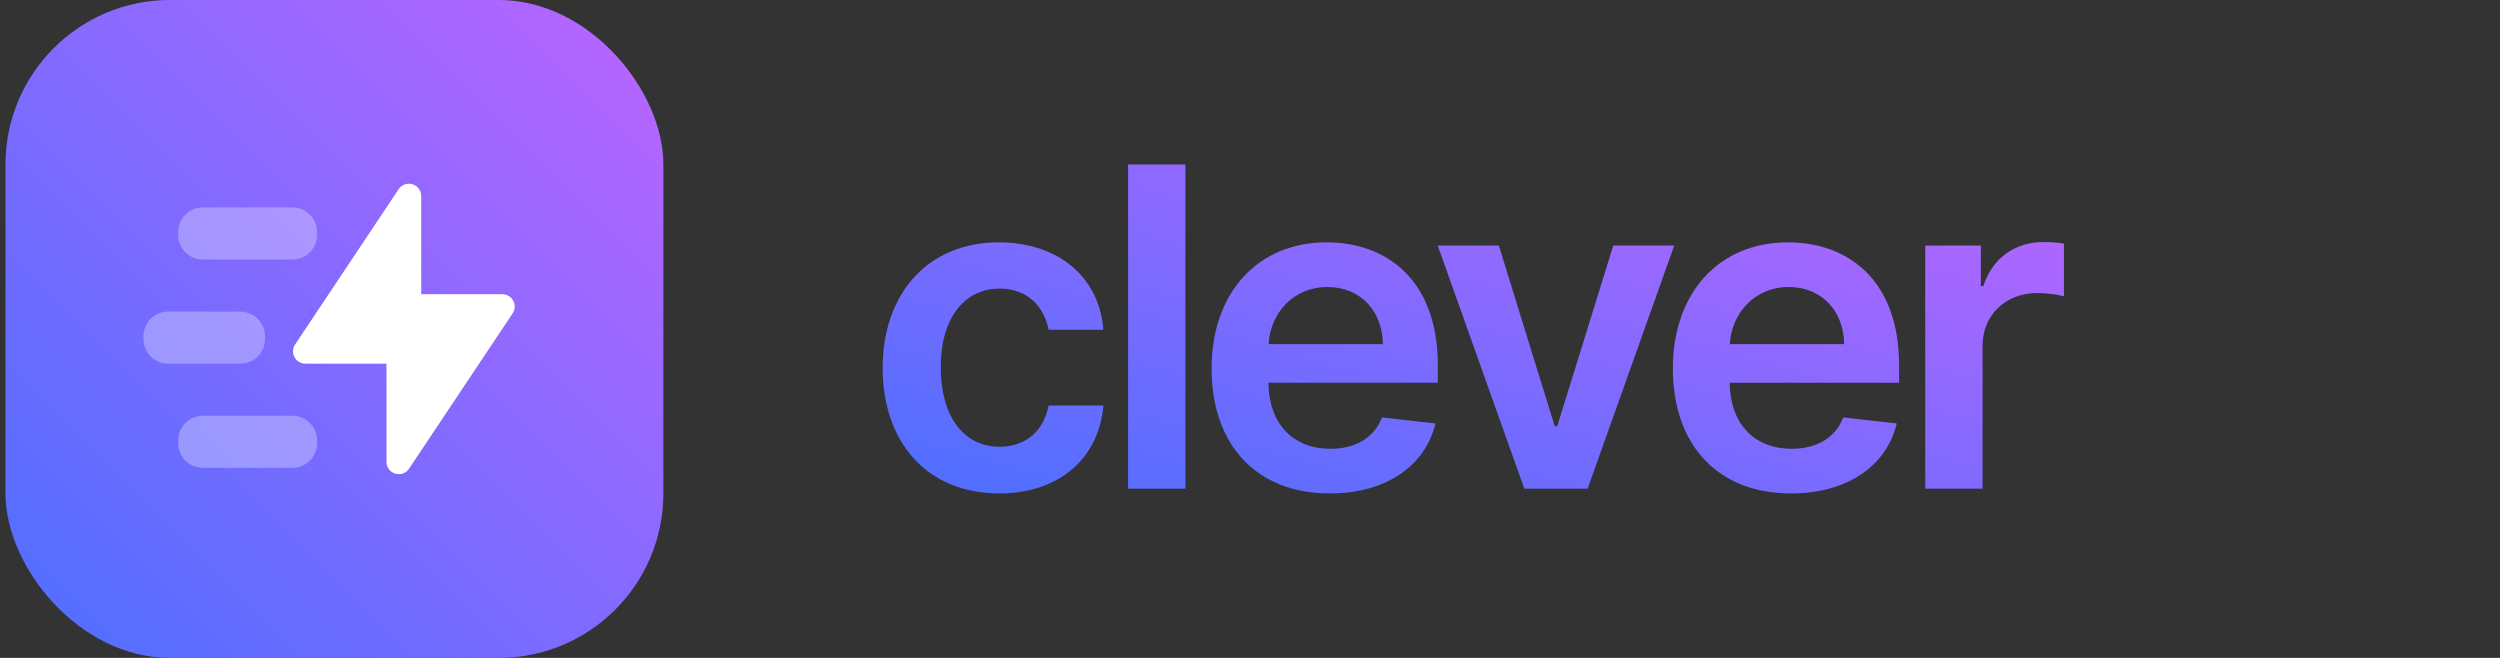 <svg width="152" height="40" viewBox="0 0 152 40" fill="none" xmlns="http://www.w3.org/2000/svg">
<rect x="0" y="0" width="152" height="40" fill="#333333" stroke="none"/>
<g clip-path="url(#clip0_2_3416)">
<rect x="0.333" width="40" height="40" rx="10" fill="url(#paint0_linear_2_3416)"/>
<path fill-rule="evenodd" clip-rule="evenodd" d="M23.499 28.079C23.499 28.821 24.462 29.112 24.873 28.495L31.166 19.055C31.499 18.557 31.141 17.889 30.542 17.889H25.61V11.922C25.61 11.18 24.648 10.889 24.236 11.506L17.943 20.945C17.611 21.444 17.968 22.111 18.567 22.111H23.499V28.079Z" fill="white"/>
<path opacity="0.3" fill-rule="evenodd" clip-rule="evenodd" d="M10.833 14.111C10.833 13.283 11.504 12.611 12.333 12.611H17.777C18.606 12.611 19.277 13.283 19.277 14.111V14.278C19.277 15.106 18.606 15.778 17.777 15.778H12.333C11.504 15.778 10.833 15.106 10.833 14.278V14.111ZM10.833 26.778C10.833 25.95 11.504 25.278 12.333 25.278H17.777C18.606 25.278 19.277 25.95 19.277 26.778V26.945C19.277 27.773 18.606 28.445 17.777 28.445H12.333C11.504 28.445 10.833 27.773 10.833 26.945V26.778ZM10.222 18.945C9.393 18.945 8.722 19.616 8.722 20.445V20.611C8.722 21.44 9.393 22.111 10.222 22.111H14.611C15.439 22.111 16.111 21.44 16.111 20.611V20.445C16.111 19.616 15.439 18.945 14.611 18.945H10.222Z" fill="white"/>
<path d="M60.75 30C64.465 30 66.832 27.796 67.083 24.658H63.753C63.454 26.246 62.309 27.161 60.779 27.161C58.603 27.161 57.198 25.342 57.198 22.32C57.198 19.336 58.632 17.546 60.779 17.546C62.453 17.546 63.483 18.624 63.753 20.048H67.083C66.842 16.843 64.34 14.735 60.73 14.735C56.399 14.735 53.666 17.863 53.666 22.377C53.666 26.853 56.332 30 60.75 30Z" fill="url(#paint1_linear_2_3416)"/>
<path d="M72.073 10H68.588V29.711H72.073V10Z" fill="url(#paint2_linear_2_3416)"/>
<path d="M80.845 30C84.291 30 86.658 28.316 87.274 25.746L84.021 25.38C83.55 26.631 82.395 27.286 80.893 27.286C78.641 27.286 77.149 25.804 77.12 23.272H87.419V22.204C87.419 17.016 84.3 14.735 80.662 14.735C76.427 14.735 73.665 17.844 73.665 22.406C73.665 27.045 76.389 30 80.845 30ZM77.13 20.924C77.236 19.038 78.631 17.45 80.71 17.45C82.712 17.45 84.06 18.912 84.079 20.924H77.13Z" fill="url(#paint3_linear_2_3416)"/>
<path d="M101.793 14.928H98.087L94.68 25.91H94.526L91.129 14.928H87.413L92.678 29.711H96.528L101.793 14.928Z" fill="url(#paint4_linear_2_3416)"/>
<path d="M108.89 30C112.336 30 114.704 28.316 115.32 25.746L112.066 25.38C111.595 26.631 110.44 27.286 108.938 27.286C106.686 27.286 105.194 25.804 105.166 23.272H115.464V22.204C115.464 17.016 112.346 14.735 108.707 14.735C104.473 14.735 101.71 17.844 101.71 22.406C101.71 27.045 104.434 30 108.89 30ZM105.175 20.924C105.281 19.038 106.677 17.45 108.756 17.45C110.757 17.45 112.105 18.912 112.124 20.924H105.175Z" fill="url(#paint5_linear_2_3416)"/>
<path d="M117.056 29.711H120.54V21.02C120.54 19.143 121.955 17.815 123.871 17.815C124.458 17.815 125.189 17.921 125.487 18.017V14.812C125.17 14.755 124.621 14.716 124.236 14.716C122.542 14.716 121.128 15.678 120.589 17.392H120.435V14.928H117.056V29.711Z" fill="url(#paint6_linear_2_3416)"/>
</g>
<defs>
<linearGradient id="paint0_linear_2_3416" x1="40.333" y1="0" x2="0.333" y2="40" gradientUnits="userSpaceOnUse">
<stop stop-color="#BB65FF"/>
<stop offset="1" stop-color="#4C6FFF"/>
</linearGradient>
<linearGradient id="paint1_linear_2_3416" x1="125.487" y1="10" x2="115.15" y2="47.121" gradientUnits="userSpaceOnUse">
<stop stop-color="#BB65FF"/>
<stop offset="1" stop-color="#4C6FFF"/>
</linearGradient>
<linearGradient id="paint2_linear_2_3416" x1="125.487" y1="10" x2="115.15" y2="47.121" gradientUnits="userSpaceOnUse">
<stop stop-color="#BB65FF"/>
<stop offset="1" stop-color="#4C6FFF"/>
</linearGradient>
<linearGradient id="paint3_linear_2_3416" x1="125.487" y1="10" x2="115.15" y2="47.121" gradientUnits="userSpaceOnUse">
<stop stop-color="#BB65FF"/>
<stop offset="1" stop-color="#4C6FFF"/>
</linearGradient>
<linearGradient id="paint4_linear_2_3416" x1="125.487" y1="10" x2="115.15" y2="47.121" gradientUnits="userSpaceOnUse">
<stop stop-color="#BB65FF"/>
<stop offset="1" stop-color="#4C6FFF"/>
</linearGradient>
<linearGradient id="paint5_linear_2_3416" x1="125.487" y1="10" x2="115.15" y2="47.121" gradientUnits="userSpaceOnUse">
<stop stop-color="#BB65FF"/>
<stop offset="1" stop-color="#4C6FFF"/>
</linearGradient>
<linearGradient id="paint6_linear_2_3416" x1="125.487" y1="10" x2="115.15" y2="47.121" gradientUnits="userSpaceOnUse">
<stop stop-color="#BB65FF"/>
<stop offset="1" stop-color="#4C6FFF"/>
</linearGradient>
<clipPath id="clip0_2_3416">
<rect width="151.333" height="40" fill="white" transform="translate(0.333)"/>
</clipPath>
</defs>
</svg>
